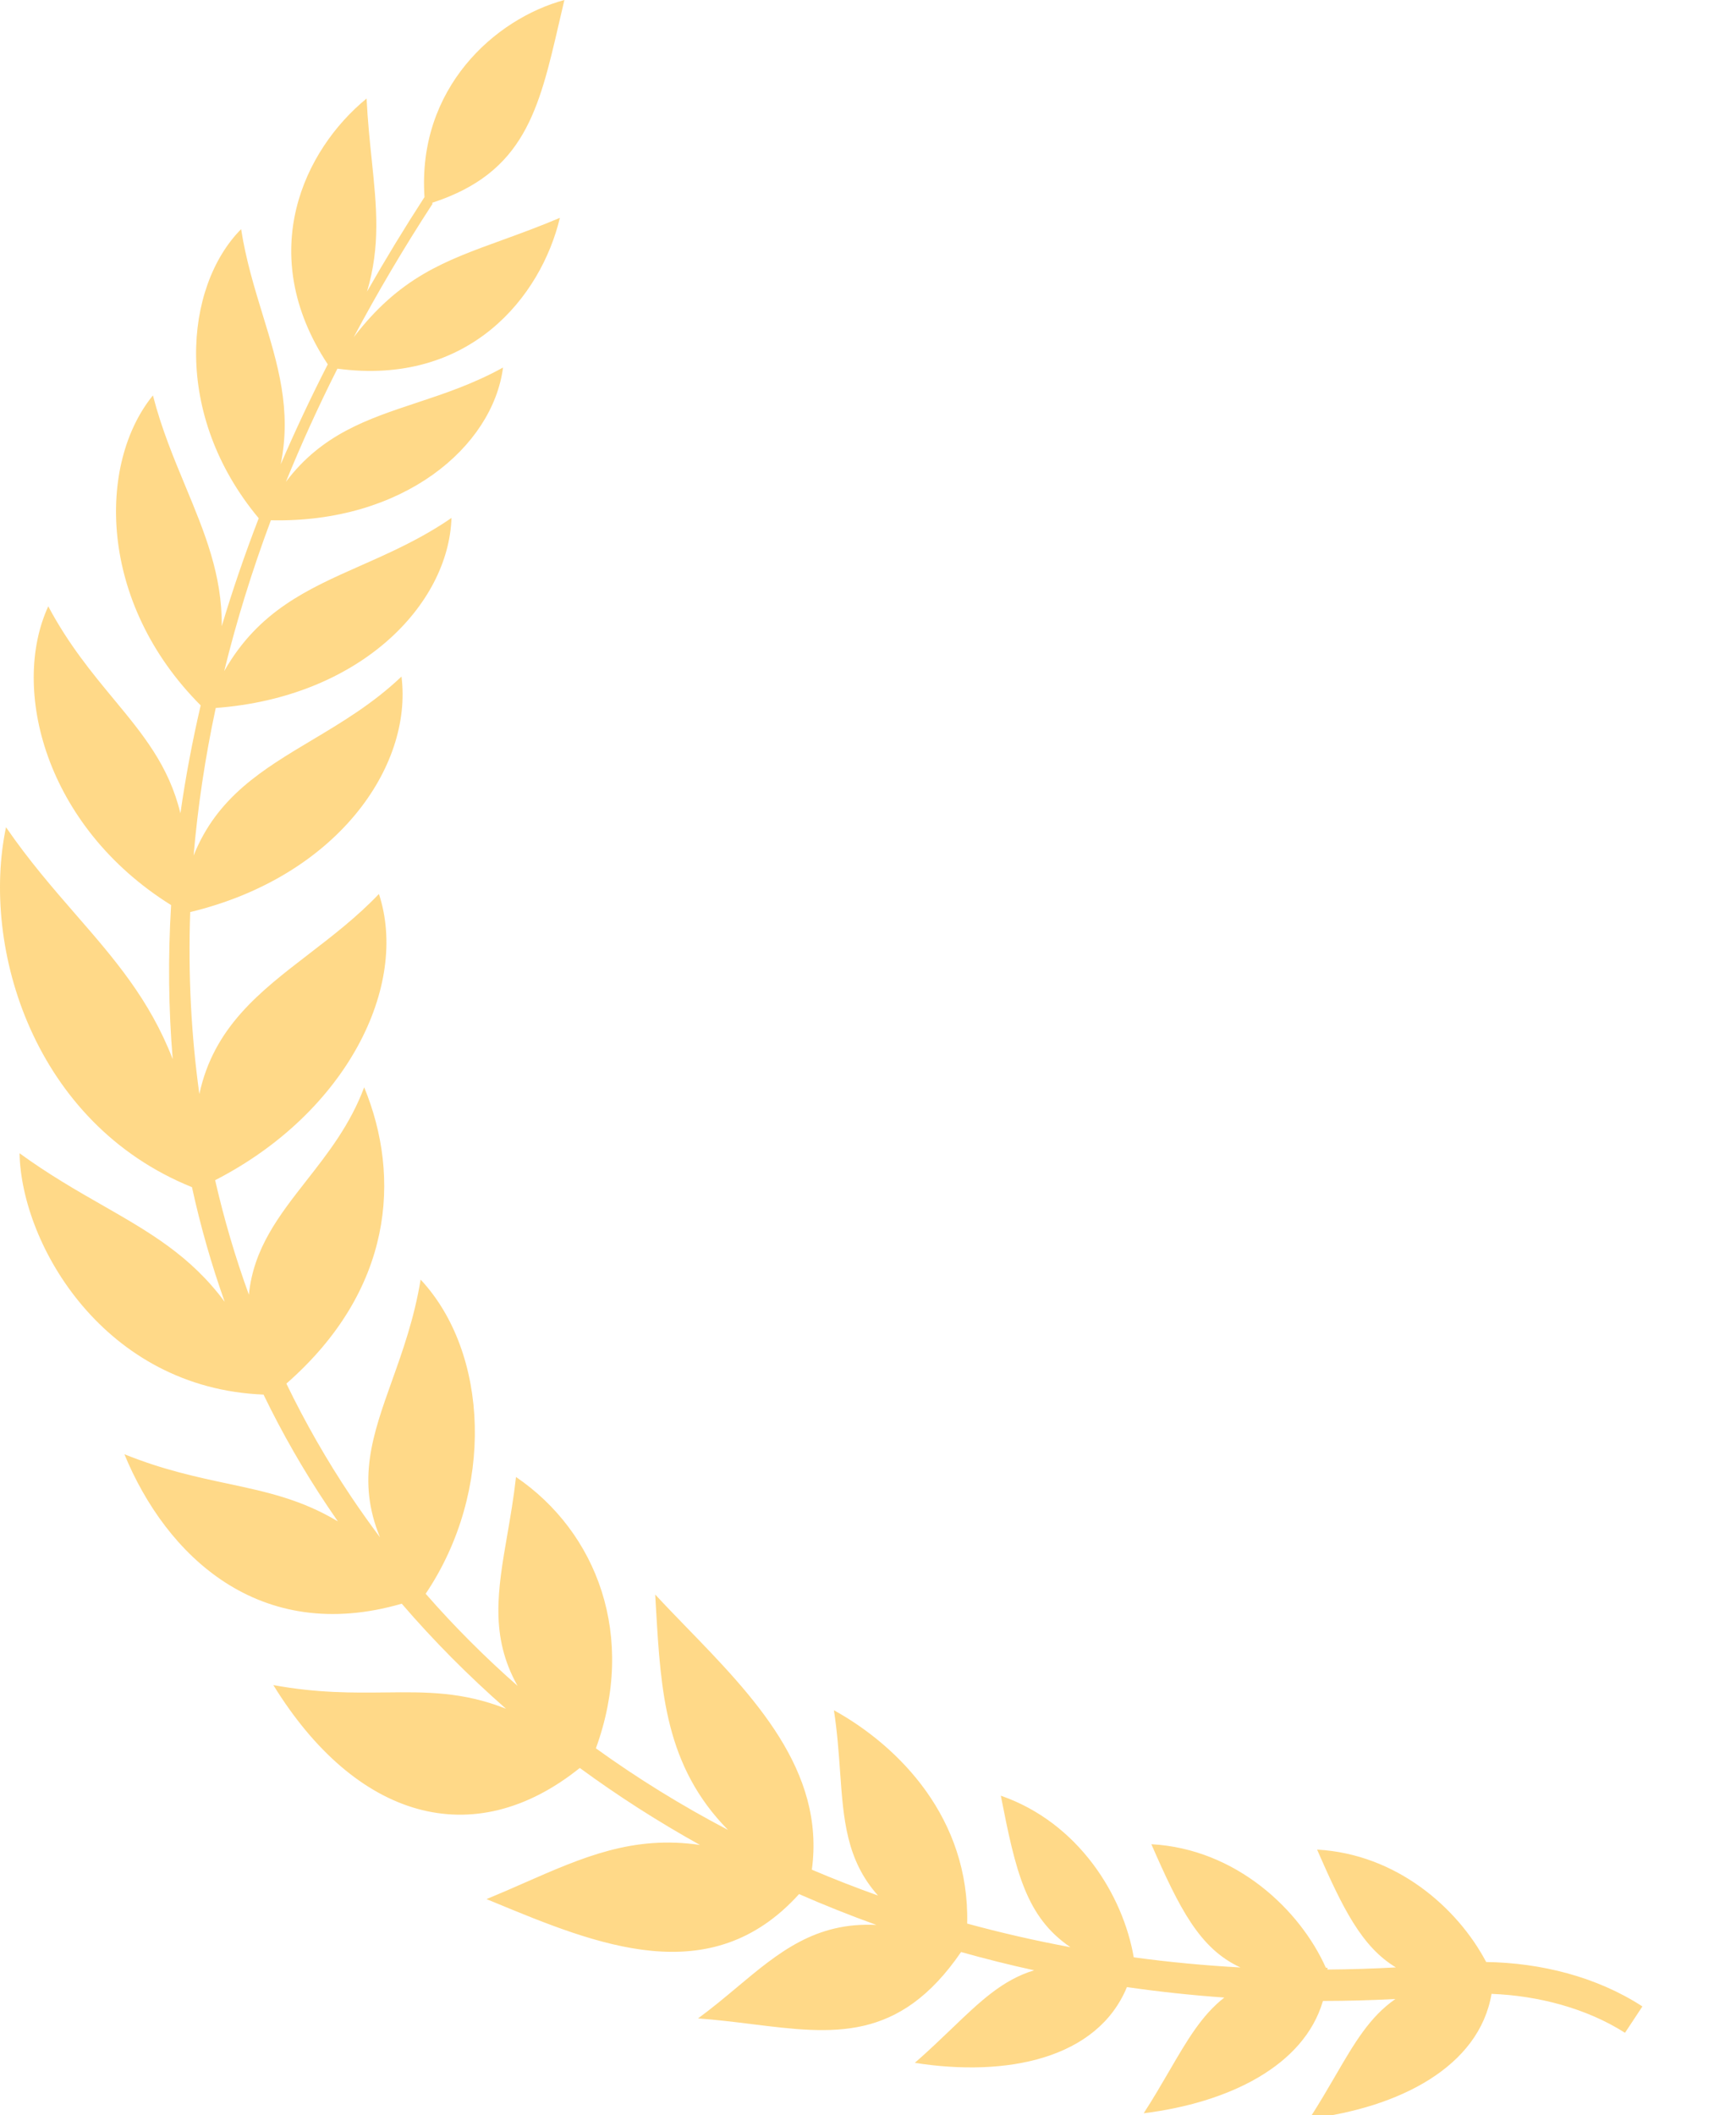 <svg width="55" height="67" viewBox="0 0 55 67" fill="none" xmlns="http://www.w3.org/2000/svg">
<g clip-path="url(#clip0_1340_2394)">
<path d="M97.11 6.423L97.097 6.454C98.018 7.869 98.85 9.28 99.596 10.683C98.138 8.781 96.722 8.268 94.896 7.606C94.329 7.4 93.722 7.18 93.063 6.9C93.655 9.383 95.919 12.238 100.111 11.677C100.717 12.878 101.26 14.073 101.742 15.259C100.602 13.753 99.169 13.278 97.613 12.761C96.726 12.467 95.8 12.16 94.864 11.641C95.191 14.152 98.024 16.573 102.219 16.479C102.821 18.09 103.312 19.684 103.698 21.257C102.613 19.349 101.056 18.66 99.36 17.909C98.43 17.497 97.457 17.066 96.498 16.405C96.588 19.163 99.407 22.086 103.966 22.424C104.305 24.008 104.537 25.567 104.667 27.099C103.926 25.239 102.478 24.374 100.918 23.442C99.969 22.876 98.979 22.284 98.081 21.429C97.721 24.292 100.14 27.771 104.775 28.889C104.844 30.867 104.743 32.792 104.485 34.652C104.028 32.534 102.577 31.418 101.018 30.219C100.27 29.644 99.496 29.049 98.796 28.316C97.838 31.223 99.812 35.24 103.985 37.381C103.7 38.626 103.342 39.836 102.916 41.008C102.771 39.538 101.957 38.499 101.093 37.395C100.415 36.53 99.706 35.624 99.263 34.439C98.088 37.291 98.345 40.863 101.728 43.824C101.125 45.071 100.44 46.264 99.68 47.4C99.385 47.839 99.079 48.27 98.763 48.693C99.508 46.885 98.994 45.447 98.383 43.736C98.044 42.787 97.675 41.755 97.475 40.529C95.313 42.845 95.115 47.212 97.315 50.48C96.413 51.511 95.441 52.485 94.404 53.397C95.285 51.83 95.033 50.369 94.729 48.611C94.63 48.038 94.525 47.433 94.453 46.782C91.884 48.531 90.628 51.825 91.922 55.376C90.604 56.327 89.206 57.191 87.736 57.961C89.725 55.939 89.864 53.577 90.017 50.957C90.025 50.807 90.034 50.657 90.043 50.505C89.726 50.847 89.392 51.191 89.055 51.539C86.935 53.723 84.651 56.078 85.08 59.22C84.394 59.512 83.695 59.785 82.984 60.039C83.987 58.914 84.078 57.636 84.186 56.108C84.229 55.503 84.275 54.859 84.381 54.17C82.289 55.327 80.081 57.611 80.159 60.927C79.09 61.219 77.999 61.469 76.888 61.675C78.299 60.715 78.624 59.273 79.093 56.876C76.618 57.736 75.215 60.048 74.882 61.996C73.772 62.147 72.644 62.254 71.501 62.317C72.797 61.721 73.435 60.447 74.324 58.413C71.633 58.561 69.61 60.499 68.795 62.326L68.744 62.324C68.744 62.344 68.744 62.363 68.745 62.383C68.027 62.378 67.304 62.355 66.577 62.315C67.66 61.662 68.262 60.44 69.073 58.584C66.555 58.723 64.621 60.429 63.716 62.144C61.984 62.17 60.214 62.612 58.77 63.549L58.768 63.551L58.767 63.552C58.767 63.552 58.766 63.552 59.042 63.969C59.318 64.386 59.318 64.386 59.318 64.386L59.32 64.385C60.543 63.608 62.068 63.21 63.546 63.153C63.939 65.467 66.473 66.755 69.315 67.106C69.004 66.624 68.742 66.174 68.499 65.757C67.89 64.71 67.406 63.879 66.591 63.316C67.362 63.357 68.128 63.377 68.888 63.378C69.489 65.444 71.891 66.604 74.567 66.935C74.255 66.453 73.993 66.002 73.751 65.586C73.185 64.614 72.727 63.828 72.012 63.27C73.054 63.196 74.083 63.085 75.098 62.939C76.037 65.211 78.906 65.796 81.817 65.338C81.385 64.96 81.009 64.599 80.661 64.266C79.75 63.392 79.035 62.706 78.035 62.407C78.818 62.236 79.591 62.042 80.352 61.828C82.317 64.692 84.412 64.431 86.974 64.113C87.522 64.045 88.092 63.974 88.686 63.931C88.245 63.608 87.841 63.27 87.45 62.943C86.143 61.849 84.975 60.872 83.034 60.97C83.867 60.67 84.684 60.344 85.485 59.993C88.287 63.093 91.876 61.606 95.171 60.241L95.387 60.152C94.972 59.981 94.575 59.807 94.19 59.638C92.334 58.823 90.741 58.124 88.624 58.437C89.953 57.698 91.225 56.883 92.432 55.998C95.82 58.717 99.533 57.603 102.141 53.373C100.737 53.63 99.618 53.617 98.595 53.606C97.296 53.591 96.151 53.578 94.772 54.121C95.954 53.086 97.057 51.976 98.073 50.795C102.595 52.106 105.539 49.268 106.86 46.061C105.637 46.555 104.58 46.78 103.598 46.99C102.373 47.251 101.265 47.487 100.097 48.188C100.208 48.028 100.317 47.868 100.426 47.707C101.182 46.577 101.859 45.398 102.452 44.172C107.485 43.972 110.123 39.438 110.182 36.528C109.254 37.203 108.374 37.707 107.55 38.178C106.065 39.029 104.761 39.775 103.682 41.234C104.101 40.057 104.447 38.846 104.719 37.602C109.715 35.587 111.414 30.044 110.611 26.201C109.88 27.264 109.121 28.137 108.396 28.971C107.18 30.369 106.061 31.657 105.329 33.548C105.462 31.961 105.481 30.332 105.38 28.668C109.38 26.171 110.472 21.808 109.272 19.205C108.625 20.42 107.885 21.313 107.2 22.141C106.274 23.259 105.448 24.256 105.085 25.761C104.925 24.635 104.711 23.495 104.443 22.342C107.708 19.072 107.71 14.675 105.956 12.524C105.687 13.571 105.299 14.504 104.925 15.404C104.324 16.85 103.757 18.213 103.776 19.835C103.439 18.705 103.048 17.564 102.604 16.415C105.347 13.129 104.965 9.078 103.162 7.258C103.009 8.239 102.737 9.125 102.475 9.981C102 11.531 101.555 12.98 101.908 14.709C101.456 13.659 100.96 12.602 100.417 11.54C102.743 8.015 101.161 4.736 99.186 3.121C99.151 3.837 99.085 4.479 99.022 5.079C98.869 6.558 98.742 7.783 99.173 9.236C98.607 8.242 98 7.243 97.352 6.242C97.584 2.798 95.125 0.596 92.92 0C92.978 0.244 93.033 0.482 93.087 0.715C93.728 3.487 94.187 5.472 97.11 6.423Z" fill="#FFC039" fill-opacity="0.6"/>
<path d="M13.691 6.423L13.704 6.454C12.783 7.869 11.951 9.28 11.205 10.683C12.663 8.781 14.079 8.268 15.905 7.606C16.472 7.4 17.079 7.18 17.738 6.9C17.146 9.383 14.882 12.238 10.69 11.677C10.084 12.878 9.541 14.073 9.059 15.259C10.199 13.753 11.632 13.278 13.188 12.761C14.075 12.467 15.001 12.16 15.937 11.641C15.61 14.152 12.777 16.573 8.582 16.479C7.98 18.09 7.489 19.684 7.103 21.257C8.188 19.349 9.745 18.66 11.441 17.909C12.371 17.497 13.344 17.066 14.304 16.405C14.213 19.163 11.394 22.086 6.835 22.424C6.496 24.008 6.264 25.567 6.134 27.099C6.875 25.239 8.323 24.374 9.883 23.442C10.832 22.876 11.822 22.284 12.72 21.429C13.08 24.292 10.661 27.771 6.026 28.889C5.957 30.867 6.058 32.792 6.316 34.652C6.773 32.534 8.224 31.418 9.783 30.219C10.531 29.644 11.305 29.049 12.005 28.316C12.963 31.223 10.989 35.24 6.816 37.381C7.101 38.626 7.459 39.836 7.885 41.008C8.03 39.538 8.844 38.499 9.708 37.395C10.386 36.53 11.095 35.624 11.538 34.439C12.713 37.291 12.456 40.863 9.073 43.824C9.676 45.071 10.361 46.264 11.121 47.4C11.416 47.839 11.722 48.27 12.039 48.693C11.293 46.885 11.807 45.447 12.418 43.736C12.757 42.787 13.126 41.755 13.326 40.529C15.488 42.845 15.686 47.212 13.486 50.48C14.387 51.511 15.36 52.485 16.397 53.397C15.516 51.83 15.768 50.369 16.072 48.611C16.171 48.038 16.276 47.433 16.348 46.782C18.917 48.531 20.173 51.825 18.879 55.376C20.197 56.327 21.595 57.191 23.065 57.961C21.076 55.939 20.938 53.577 20.784 50.957C20.776 50.807 20.767 50.657 20.758 50.505C21.075 50.847 21.409 51.191 21.746 51.539C23.866 53.723 26.15 56.078 25.721 59.22C26.407 59.512 27.106 59.785 27.817 60.039C26.814 58.914 26.723 57.636 26.615 56.108C26.572 55.503 26.526 54.859 26.42 54.17C28.512 55.327 30.721 57.611 30.642 60.927C31.711 61.219 32.802 61.469 33.913 61.675C32.502 60.715 32.177 59.273 31.708 56.876C34.184 57.736 35.586 60.048 35.919 61.996C37.029 62.147 38.157 62.254 39.3 62.317C38.004 61.721 37.367 60.447 36.477 58.413C39.168 58.561 41.191 60.499 42.006 62.326L42.057 62.324C42.057 62.344 42.057 62.363 42.057 62.383C42.774 62.378 43.497 62.355 44.224 62.315C43.141 61.662 42.539 60.44 41.728 58.584C44.246 58.723 46.18 60.429 47.085 62.144C48.817 62.17 50.587 62.612 52.031 63.549L52.033 63.551L52.034 63.552C52.034 63.552 52.035 63.552 51.759 63.969C51.483 64.386 51.483 64.386 51.483 64.386L51.481 64.385C50.258 63.608 48.733 63.21 47.255 63.153C46.862 65.467 44.328 66.755 41.486 67.106C41.797 66.624 42.059 66.174 42.302 65.757C42.911 64.71 43.395 63.879 44.21 63.316C43.439 63.357 42.673 63.377 41.913 63.378C41.312 65.444 38.91 66.604 36.235 66.935C36.546 66.453 36.808 66.002 37.05 65.586C37.616 64.614 38.074 63.828 38.789 63.27C37.747 63.196 36.718 63.085 35.703 62.939C34.765 65.211 31.895 65.796 28.984 65.338C29.416 64.96 29.792 64.599 30.14 64.266C31.051 63.392 31.766 62.706 32.766 62.407C31.983 62.236 31.21 62.042 30.449 61.828C28.484 64.692 26.389 64.431 23.827 64.113C23.279 64.045 22.709 63.974 22.115 63.931C22.556 63.608 22.96 63.27 23.351 62.943C24.658 61.849 25.826 60.872 27.767 60.97C26.934 60.67 26.117 60.344 25.316 59.993C22.515 63.093 18.925 61.606 15.63 60.241L15.414 60.152C15.829 59.981 16.226 59.807 16.611 59.638C18.467 58.823 20.06 58.124 22.177 58.437C20.848 57.698 19.576 56.883 18.369 55.998C14.981 58.717 11.268 57.603 8.66 53.373C10.064 53.63 11.183 53.617 12.206 53.606C13.505 53.591 14.65 53.578 16.029 54.121C14.848 53.086 13.744 51.976 12.728 50.795C8.207 52.106 5.262 49.268 3.941 46.061C5.164 46.555 6.221 46.78 7.204 46.99C8.428 47.251 9.536 47.487 10.704 48.188C10.593 48.028 10.484 47.868 10.376 47.707C9.619 46.577 8.942 45.398 8.349 44.172C3.316 43.972 0.678 39.438 0.619 36.528C1.547 37.203 2.427 37.707 3.251 38.178C4.736 39.029 6.04 39.775 7.119 41.234C6.7 40.057 6.354 38.846 6.082 37.602C1.086 35.587 -0.613 30.044 0.19 26.201C0.921 27.264 1.68 28.137 2.405 28.971C3.621 30.369 4.74 31.657 5.472 33.548C5.339 31.961 5.32 30.332 5.421 28.668C1.421 26.171 0.329 21.808 1.529 19.205C2.176 20.42 2.916 21.313 3.601 22.141C4.527 23.259 5.353 24.256 5.716 25.761C5.876 24.635 6.09 23.495 6.358 22.342C3.093 19.072 3.091 14.675 4.845 12.524C5.114 13.571 5.502 14.504 5.876 15.404C6.477 16.85 7.044 18.213 7.025 19.835C7.363 18.705 7.753 17.564 8.197 16.415C5.454 13.129 5.836 9.078 7.639 7.258C7.792 8.239 8.064 9.125 8.326 9.981C8.801 11.531 9.246 12.98 8.893 14.709C9.345 13.659 9.841 12.602 10.384 11.54C8.058 8.015 9.64 4.736 11.614 3.121C11.65 3.837 11.716 4.479 11.779 5.079C11.932 6.558 12.059 7.783 11.628 9.236C12.194 8.242 12.801 7.243 13.449 6.242C13.217 2.798 15.676 0.596 17.881 0C17.823 0.244 17.768 0.482 17.714 0.715C17.073 3.487 16.614 5.472 13.691 6.423Z" fill="#FFC039" fill-opacity="0.6"/>
</g>
<defs>
<clipPath id="clip0_1340_2394">
<rect width="55" height="67" fill="white"/>
</clipPath>
</defs>
</svg>
